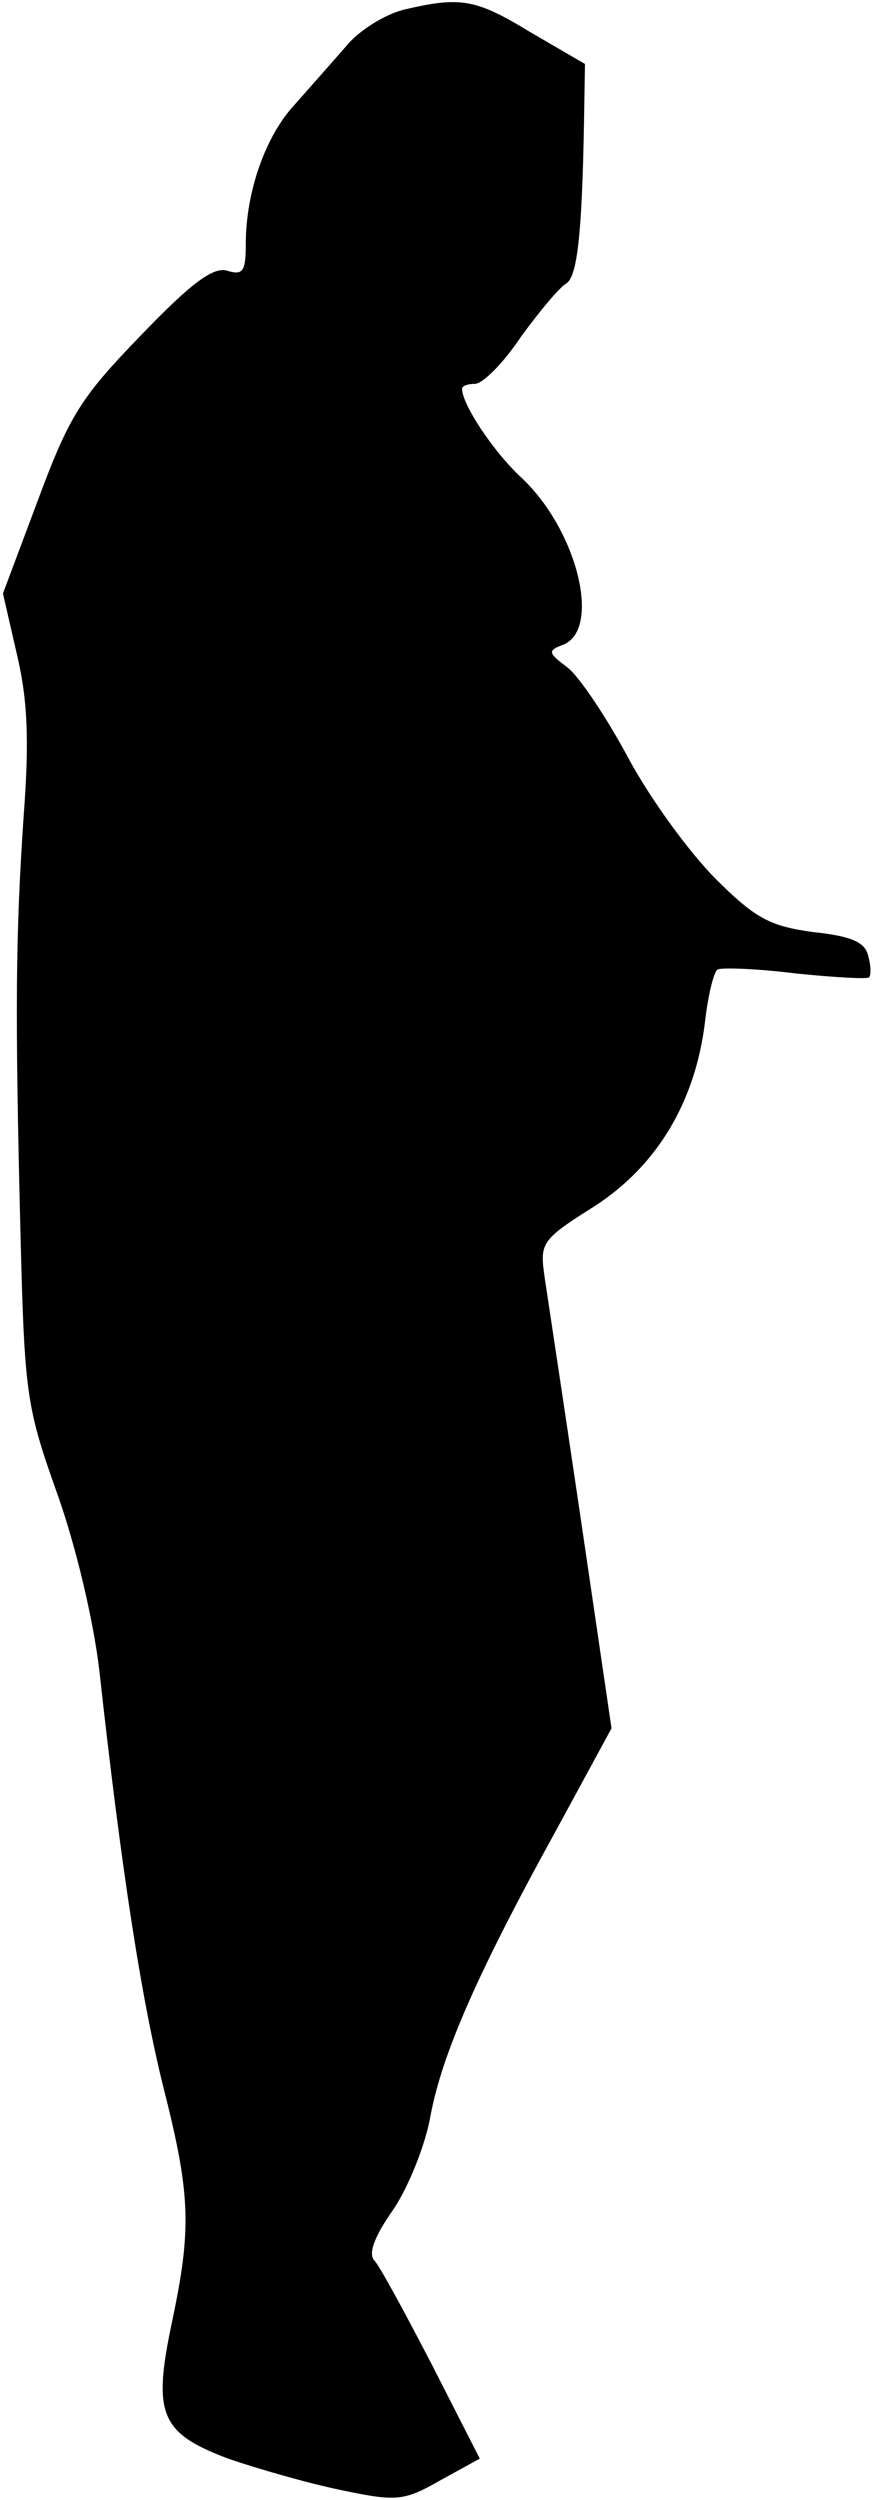 <?xml version="1.0" standalone="no"?>
<!DOCTYPE svg PUBLIC "-//W3C//DTD SVG 20010904//EN"
 "http://www.w3.org/TR/2001/REC-SVG-20010904/DTD/svg10.dtd">
<svg version="1.0" xmlns="http://www.w3.org/2000/svg"
 width="89pt" height="254pt" viewBox="0 0 89 254"
 preserveAspectRatio="xMidYMid meet">
<g transform="translate(0,254) scale(0.1,-0.1)"
fill="#000000" stroke="none">
<path fill="#000000" stroke="none" d="M410 2530 c-19 -5 -45 -21 -58 -37 -13
-15 -37 -42 -52 -59 -30 -32 -50 -89 -50 -142 0 -28 -3 -32 -19 -27 -14 4 -36
-12 -87 -65 -61 -63 -73 -81 -105 -167 l-36 -96 14 -61 c11 -46 13 -87 7 -166
-8 -119 -9 -194 -3 -430 4 -156 6 -170 37 -257 19 -53 37 -129 43 -180 23
-208 43 -334 65 -423 28 -110 29 -144 9 -239 -20 -94 -12 -113 57 -139 29 -10
81 -25 115 -32 57 -12 64 -11 101 10 l40 22 -49 96 c-27 52 -53 100 -58 105
-7 7 0 25 19 52 15 22 33 66 38 96 12 63 48 145 128 290 l56 103 -31 211 c-17
115 -34 227 -37 247 -5 35 -4 38 50 72 64 41 103 106 113 187 3 27 9 52 13 54
4 2 39 1 79 -4 39 -4 73 -6 75 -4 2 2 2 12 -1 22 -3 14 -18 20 -56 24 -43 6
-58 13 -99 54 -27 27 -67 82 -89 123 -22 41 -50 83 -62 92 -20 15 -20 17 -4
23 39 16 14 117 -43 170 -28 26 -60 74 -60 90 0 3 6 5 13 5 8 0 29 21 47 48
19 26 39 50 46 54 11 7 16 49 18 163 l1 60 -55 32 c-56 34 -71 37 -130 23z"/>
</g>
</svg>
